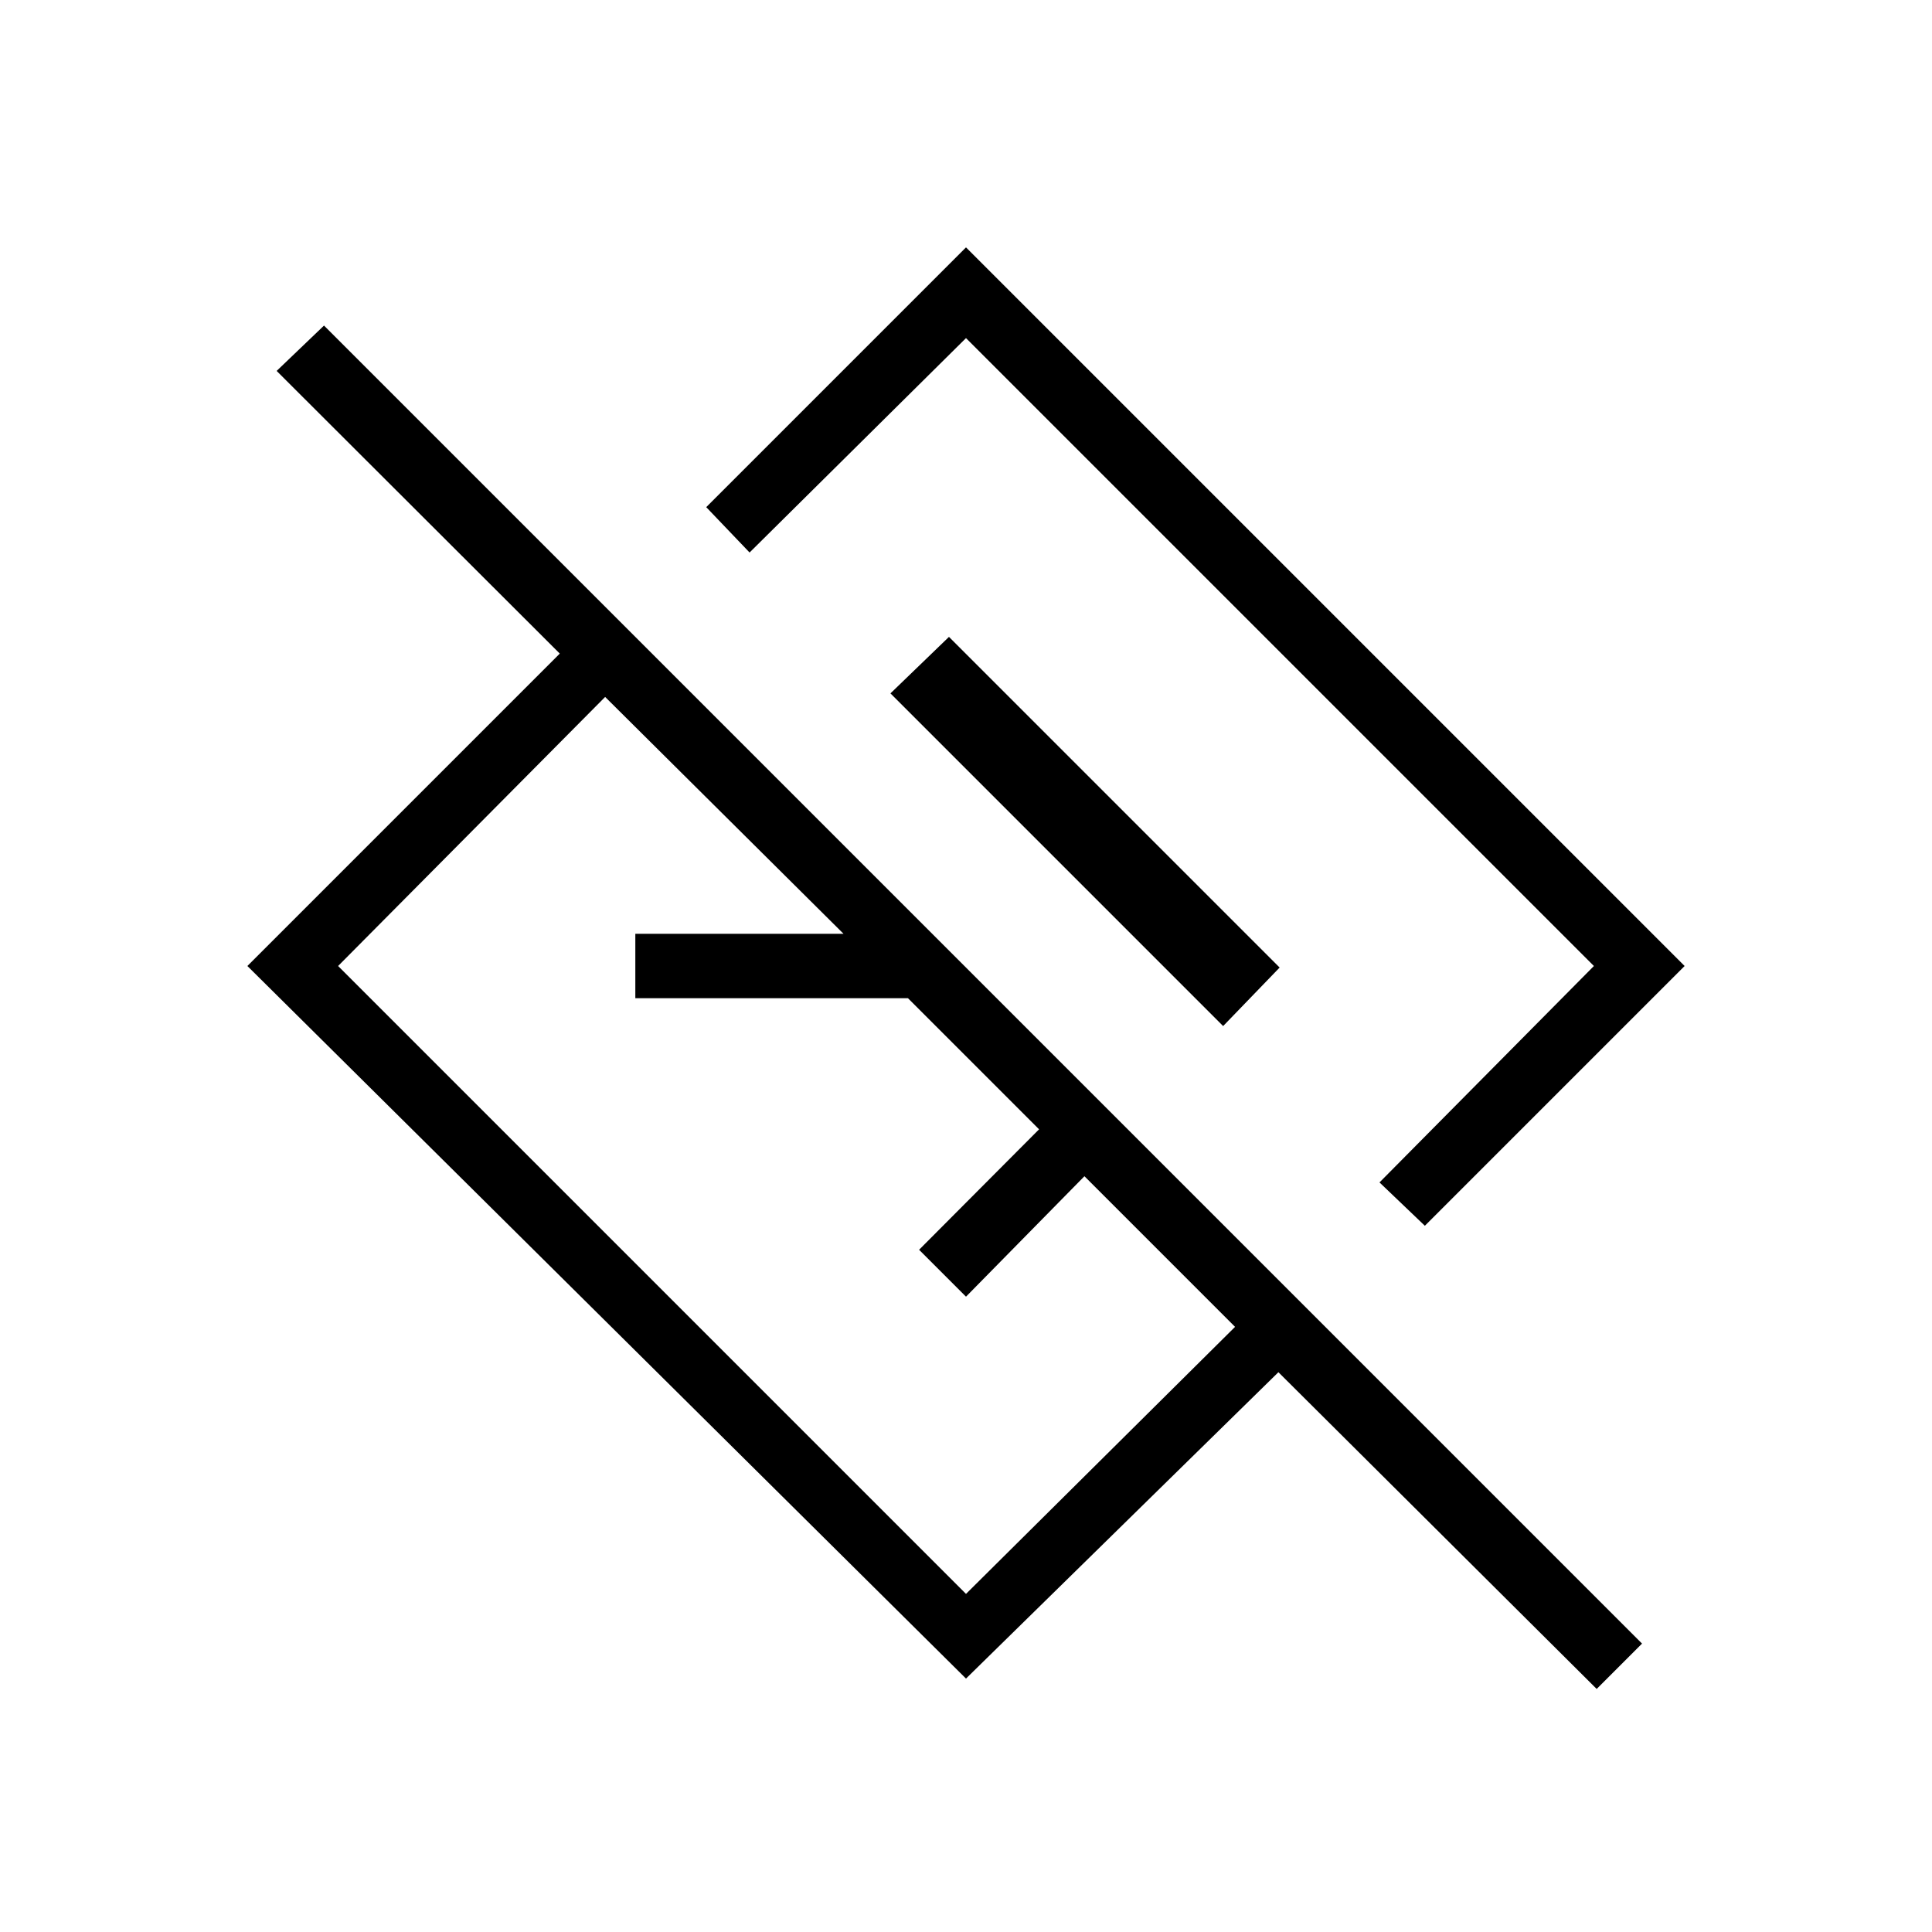 <svg xmlns="http://www.w3.org/2000/svg" height="20" viewBox="0 -960 960 960" width="20"><path d="M793.384-120.769 635.231-278.154 480-125.923 122.923-480l155.231-155.231-140.693-140.461L161-798.231l654.923 654.923-22.539 22.539ZM613.692-300.692l-74.846-74.846L480-315.692 456.692-339l59.615-59.846L451.154-464H315.692v-32h103.461L300.692-613.692 168-480l312 312 133.692-132.692ZM708-350.923l-22.538-21.539L792-480 480-792 372.462-685.462 350.923-708 480-837.077 837.077-480 708-350.923Zm-100.231-99.231 28.077-29.077-164.307-164.308-29.078 28.077 165.308 165.308Zm-82.154-83.154Zm-67.923 75.616Z"/></svg>
